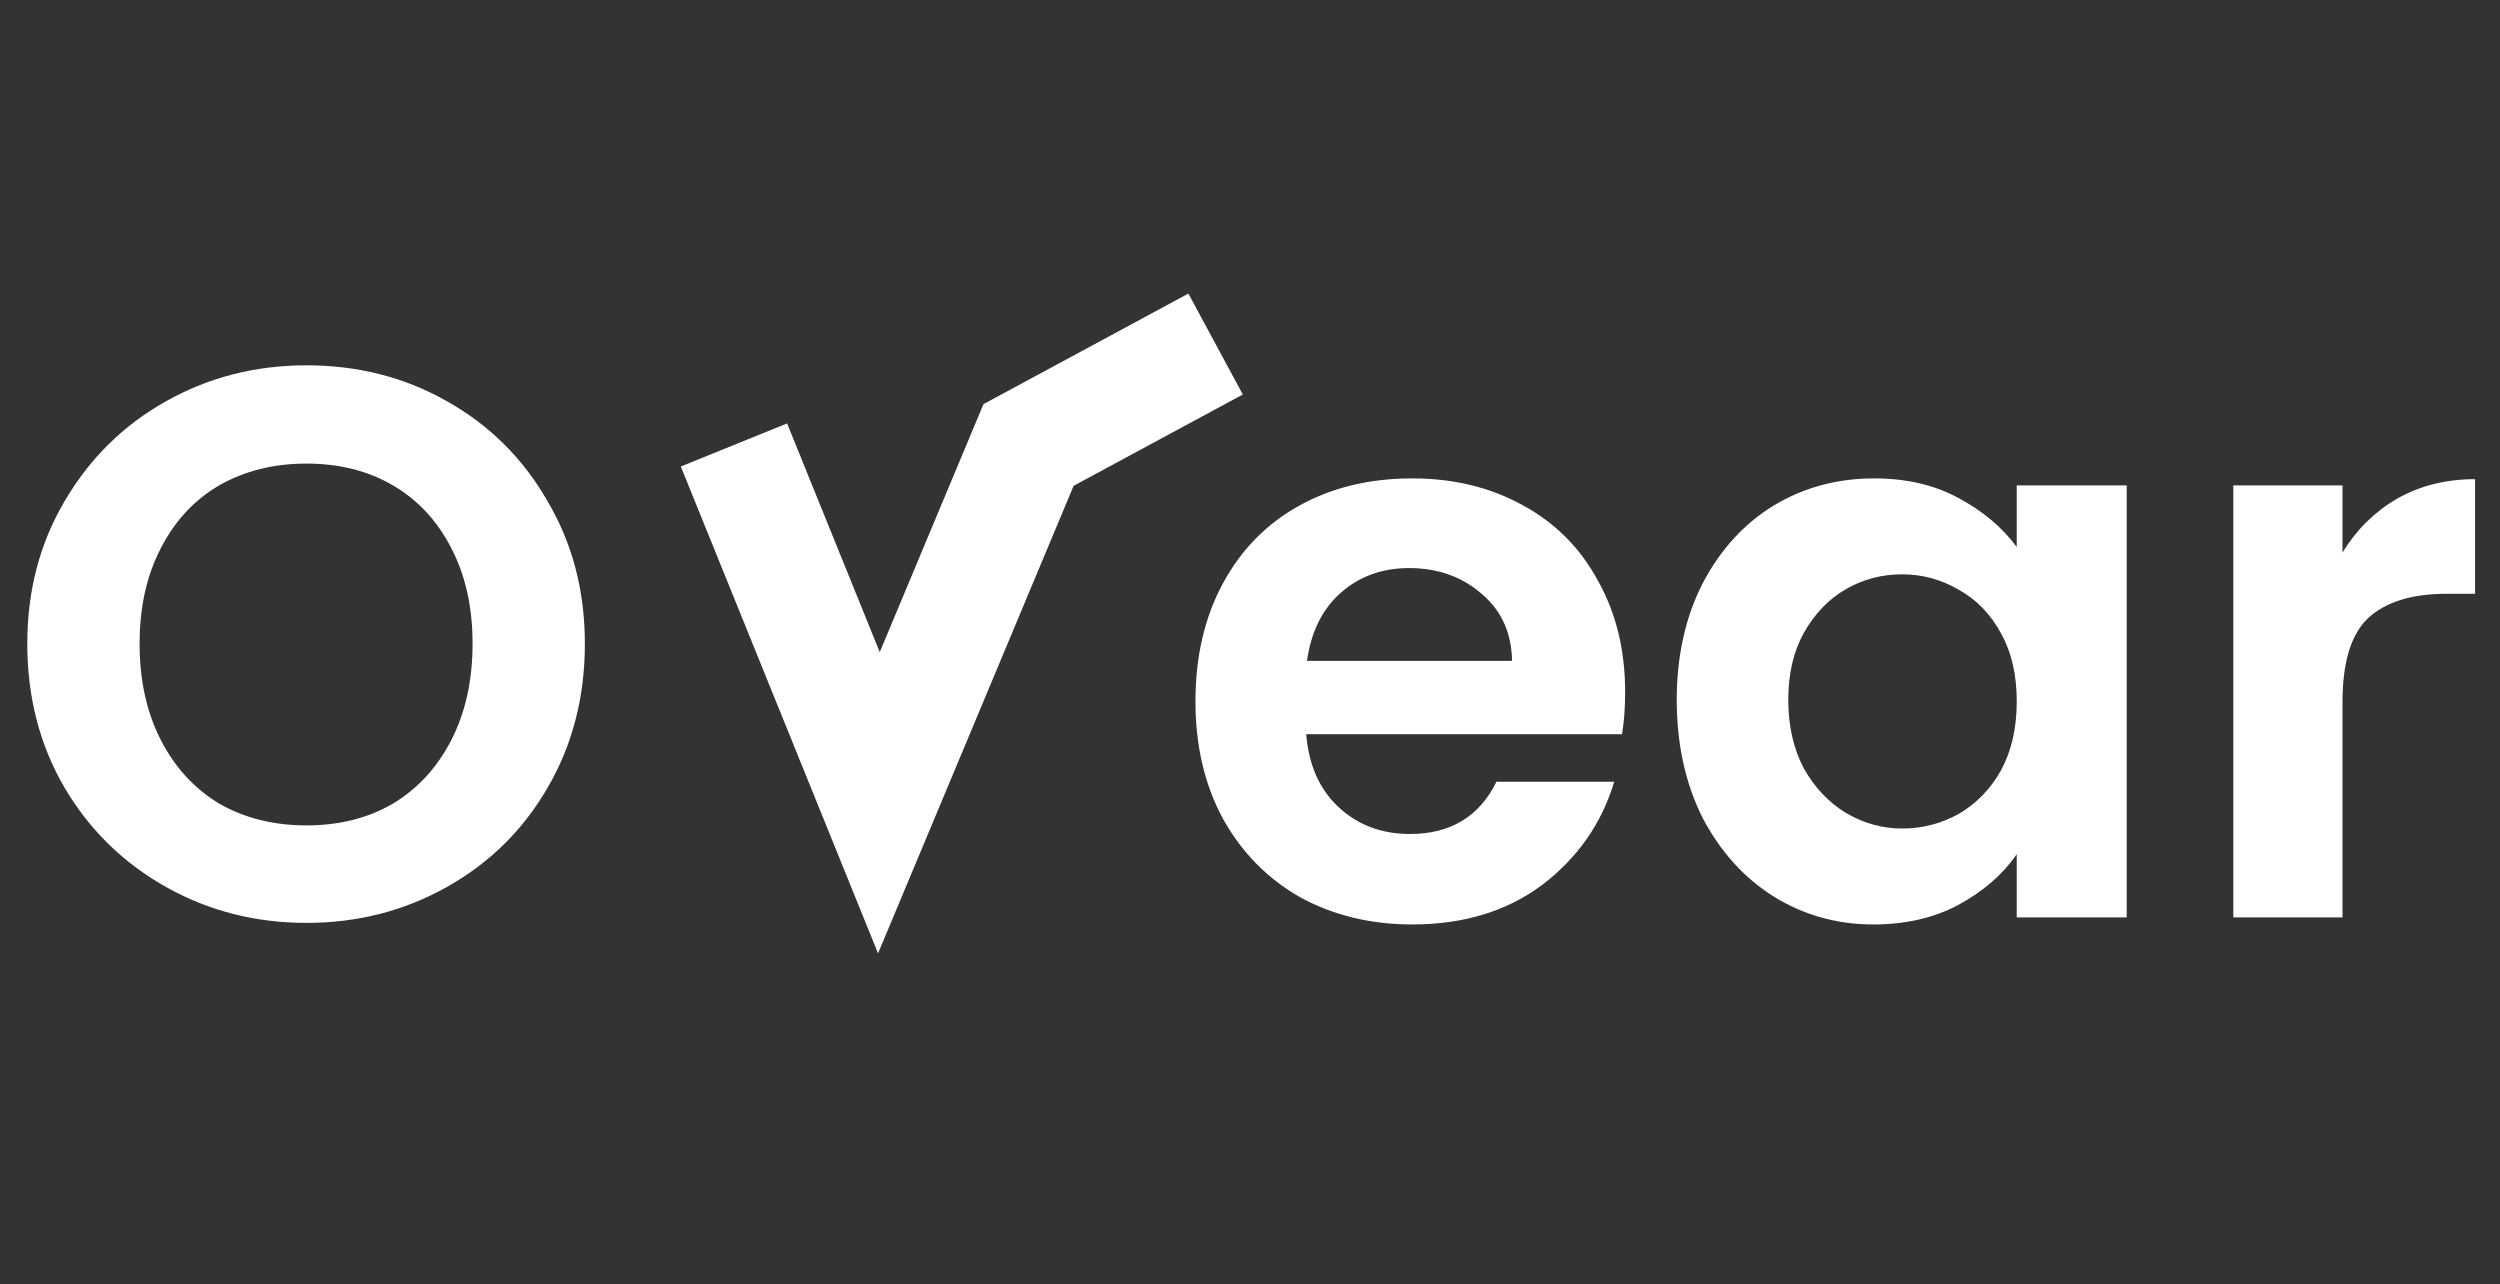 <svg width="109" height="56" viewBox="0 0 109 56" fill="none" xmlns="http://www.w3.org/2000/svg">
<rect x="0" y="0" width="109" height="56" fill="#333333" stroke="none"/>
<path d="M13.362 40.238C11.141 40.238 9.101 39.717 7.242 38.674C5.383 37.631 3.91 36.192 2.822 34.356C1.734 32.497 1.19 30.401 1.19 28.066C1.19 25.754 1.734 23.68 2.822 21.844C3.91 19.985 5.383 18.535 7.242 17.492C9.101 16.449 11.141 15.928 13.362 15.928C15.606 15.928 17.646 16.449 19.482 17.492C21.341 18.535 22.803 19.985 23.868 21.844C24.956 23.68 25.5 25.754 25.5 28.066C25.5 30.401 24.956 32.497 23.868 34.356C22.803 36.192 21.341 37.631 19.482 38.674C17.623 39.717 15.583 40.238 13.362 40.238ZM13.362 35.988C14.79 35.988 16.048 35.671 17.136 35.036C18.224 34.379 19.074 33.449 19.686 32.248C20.298 31.047 20.604 29.653 20.604 28.066C20.604 26.479 20.298 25.097 19.686 23.918C19.074 22.717 18.224 21.799 17.136 21.164C16.048 20.529 14.79 20.212 13.362 20.212C11.934 20.212 10.665 20.529 9.554 21.164C8.466 21.799 7.616 22.717 7.004 23.918C6.392 25.097 6.086 26.479 6.086 28.066C6.086 29.653 6.392 31.047 7.004 32.248C7.616 33.449 8.466 34.379 9.554 35.036C10.665 35.671 11.934 35.988 13.362 35.988ZM70.856 30.174C70.856 30.854 70.811 31.466 70.72 32.01H56.95C57.063 33.37 57.539 34.435 58.378 35.206C59.217 35.977 60.248 36.362 61.472 36.362C63.24 36.362 64.498 35.603 65.246 34.084H70.38C69.836 35.897 68.793 37.393 67.252 38.572C65.711 39.728 63.818 40.306 61.574 40.306C59.761 40.306 58.129 39.909 56.678 39.116C55.25 38.3 54.128 37.155 53.312 35.682C52.519 34.209 52.122 32.509 52.122 30.582C52.122 28.633 52.519 26.921 53.312 25.448C54.105 23.975 55.216 22.841 56.644 22.048C58.072 21.255 59.715 20.858 61.574 20.858C63.365 20.858 64.963 21.243 66.368 22.014C67.796 22.785 68.895 23.884 69.666 25.312C70.459 26.717 70.856 28.338 70.856 30.174ZM65.926 28.814C65.903 27.59 65.461 26.615 64.6 25.89C63.739 25.142 62.685 24.768 61.438 24.768C60.259 24.768 59.262 25.131 58.446 25.856C57.653 26.559 57.165 27.545 56.984 28.814H65.926ZM73.106 30.514C73.106 28.61 73.48 26.921 74.228 25.448C74.999 23.975 76.03 22.841 77.322 22.048C78.637 21.255 80.099 20.858 81.708 20.858C83.114 20.858 84.338 21.141 85.38 21.708C86.446 22.275 87.296 22.989 87.93 23.85V21.164H92.724V40H87.93V37.246C87.318 38.13 86.468 38.867 85.38 39.456C84.315 40.023 83.08 40.306 81.674 40.306C80.088 40.306 78.637 39.898 77.322 39.082C76.03 38.266 74.999 37.121 74.228 35.648C73.48 34.152 73.106 32.441 73.106 30.514ZM87.93 30.582C87.93 29.426 87.704 28.44 87.25 27.624C86.797 26.785 86.185 26.151 85.414 25.72C84.644 25.267 83.816 25.04 82.932 25.04C82.048 25.04 81.232 25.255 80.484 25.686C79.736 26.117 79.124 26.751 78.648 27.59C78.195 28.406 77.968 29.381 77.968 30.514C77.968 31.647 78.195 32.645 78.648 33.506C79.124 34.345 79.736 34.991 80.484 35.444C81.255 35.897 82.071 36.124 82.932 36.124C83.816 36.124 84.644 35.909 85.414 35.478C86.185 35.025 86.797 34.39 87.25 33.574C87.704 32.735 87.93 31.738 87.93 30.582ZM102.133 24.088C102.745 23.091 103.539 22.309 104.513 21.742C105.511 21.175 106.644 20.892 107.913 20.892V25.89H106.655C105.159 25.89 104.026 26.241 103.255 26.944C102.507 27.647 102.133 28.871 102.133 30.616V40H97.373V21.164H102.133V24.088Z" fill="white"/>
<path d="M32 19.4L38.32 35L44.845 19.4L53 15" stroke="white" stroke-width="5"/>
</svg>
